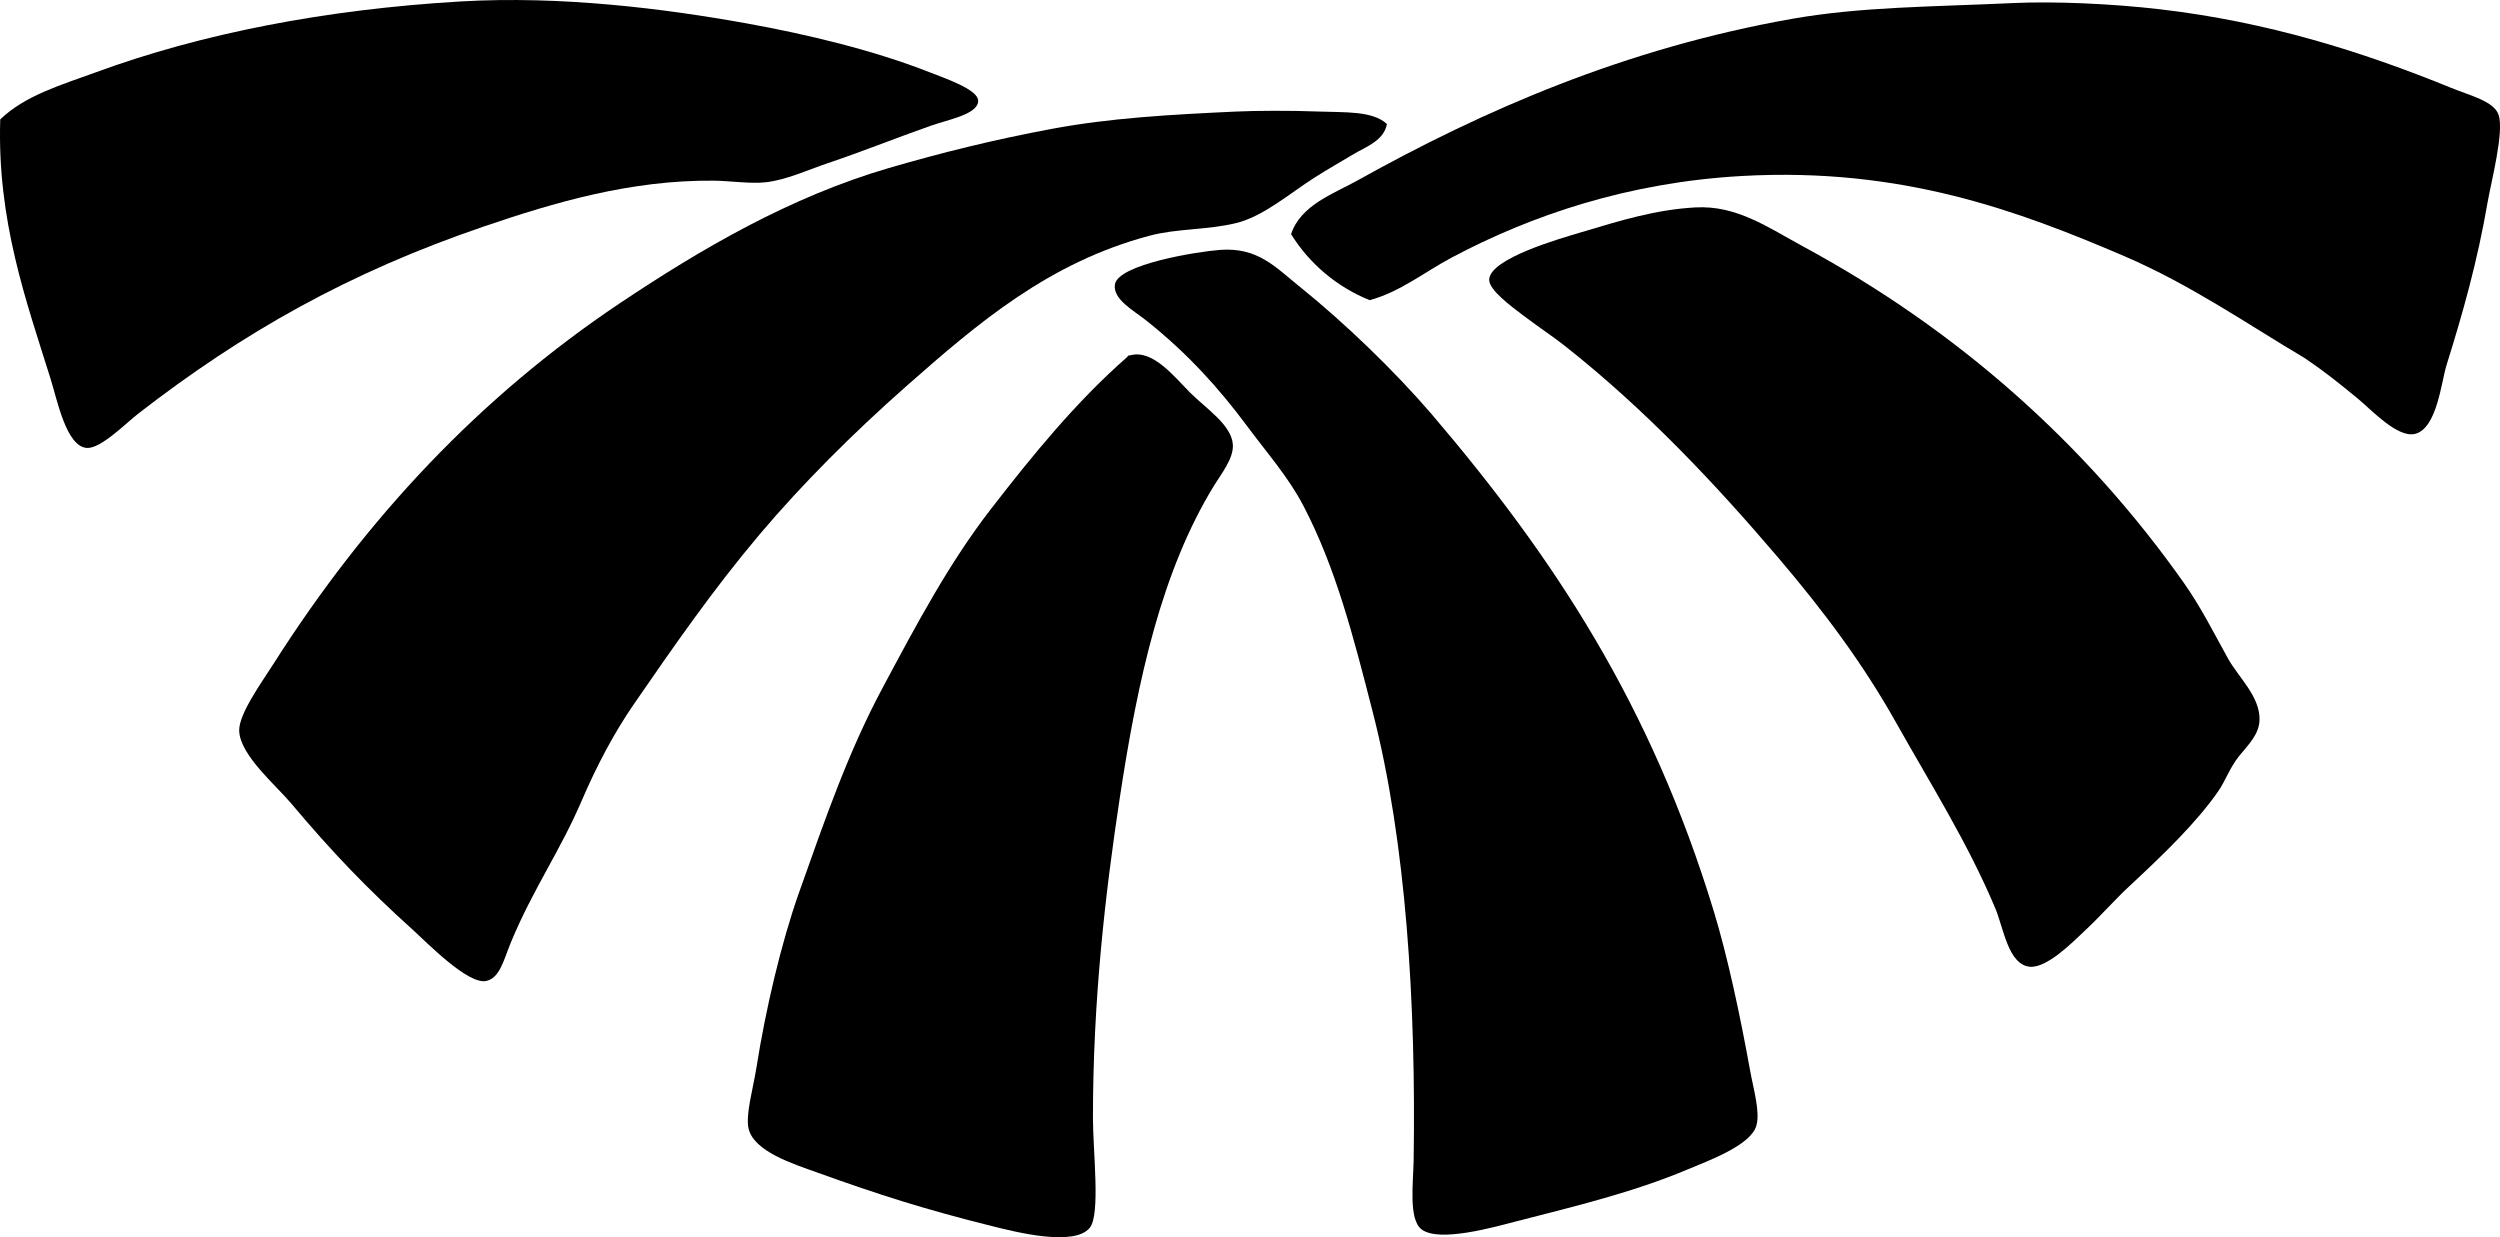 <?xml version="1.0" encoding="iso-8859-1"?>
<!-- Generator: Adobe Illustrator 19.2.0, SVG Export Plug-In . SVG Version: 6.00 Build 0)  -->
<svg version="1.1" xmlns="http://www.w3.org/2000/svg" xmlns:xlink="http://www.w3.org/1999/xlink" x="0px" y="0px"
	 viewBox="0 0 83.522 41.335" style="enable-background:new 0 0 83.522 41.335;" xml:space="preserve">
<g id="Empetur_x5F_Empresa_x5F_de_x5F_Turismo_x5F_de_x5F_Pernambuco">
	<path style="fill-rule:evenodd;clip-rule:evenodd;" d="M0.008,3.988c0.845-0.81,2.054-1.154,3.204-1.576
		c3.517-1.29,7.647-2.098,12.185-2.364c3.332-0.194,6.784,0.234,9.561,0.736c1.984,0.358,4.215,0.889,6.093,1.628
		c0.516,0.203,1.611,0.572,1.628,0.945c0.021,0.458-1.005,0.639-1.575,0.841c-1.274,0.45-2.263,0.854-3.467,1.26
		c-0.656,0.222-1.377,0.556-2.049,0.631c-0.515,0.058-1.196-0.047-1.733-0.053c-2.782-0.029-5.344,0.732-7.669,1.523
		C11.64,9.106,8.099,11.122,4.63,13.81c-0.427,0.33-1.266,1.191-1.733,1.155c-0.685-0.052-0.984-1.599-1.208-2.312
		C0.865,10.025-0.098,7.365,0.008,3.988z"/>
	<path style="fill-rule:evenodd;clip-rule:evenodd;" d="M77.011,11.972c-1.859-1.098-3.809-2.457-6.04-3.414
		c-3.545-1.519-7.445-2.975-12.765-2.679C54.41,6.09,51.169,7.185,48.49,8.61c-0.898,0.478-1.718,1.145-2.731,1.418
		c-1.093-0.439-2.021-1.225-2.626-2.206c0.323-0.975,1.425-1.35,2.206-1.786c4.213-2.352,8.968-4.427,14.55-5.41
		c2.286-0.402,4.667-0.398,7.406-0.525c1.319-0.061,3.259,0.02,4.885,0.211c3.548,0.415,6.71,1.398,9.717,2.626
		c0.619,0.253,1.417,0.44,1.576,0.893c0.198,0.563-0.249,2.251-0.368,2.941c-0.336,1.959-0.832,3.713-1.365,5.41
		c-0.181,0.574-0.319,2.124-1.051,2.312c-0.589,0.15-1.465-0.804-1.891-1.155C78.151,12.804,77.627,12.388,77.011,11.972z"/>
	<path style="fill-rule:evenodd;clip-rule:evenodd;" d="M46.336,4.145c-0.108,0.562-0.71,0.762-1.104,0.998
		c-0.431,0.259-0.876,0.51-1.312,0.788c-0.816,0.518-1.713,1.302-2.627,1.523c-0.969,0.235-1.971,0.176-2.889,0.421
		c-3.352,0.892-5.709,2.894-8.142,5.042c-1.782,1.574-3.47,3.262-4.885,4.938c-1.54,1.823-2.852,3.714-4.202,5.673
		c-0.665,0.964-1.25,2.077-1.733,3.204c-0.733,1.71-1.626,2.955-2.364,4.728c-0.25,0.602-0.376,1.221-0.84,1.314
		c-0.61,0.121-1.976-1.284-2.416-1.682c-1.575-1.418-2.744-2.645-4.097-4.254c-0.514-0.611-1.7-1.605-1.734-2.416
		c-0.023-0.562,0.758-1.633,1.156-2.259c3.094-4.866,6.887-8.902,11.556-12.029c2.737-1.832,5.706-3.559,8.981-4.517
		c1.758-0.514,3.544-0.955,5.463-1.313c1.936-0.361,3.922-0.474,6.146-0.577c0.646-0.03,1.845-0.038,2.784,0
		C44.91,3.759,45.863,3.696,46.336,4.145z"/>
	<path style="fill-rule:evenodd;clip-rule:evenodd;" d="M56.631,6.93c1.388-0.081,2.435,0.669,3.624,1.312
		c5.149,2.788,9.431,6.586,12.712,11.241c0.553,0.785,0.982,1.639,1.47,2.521c0.342,0.617,1.073,1.267,1.051,2.048
		c-0.014,0.489-0.376,0.829-0.683,1.208c-0.297,0.367-0.468,0.843-0.683,1.155c-0.717,1.044-1.827,2.116-2.941,3.152
		c-0.558,0.517-0.938,0.972-1.523,1.522c-0.42,0.395-1.267,1.255-1.839,1.209c-0.724-0.06-0.885-1.3-1.155-1.944
		c-0.926-2.204-2.16-4.15-3.309-6.197c-1.115-1.987-2.419-3.73-3.938-5.516c-2.13-2.5-4.443-4.958-7.144-7.091
		c-0.381-0.301-0.84-0.601-1.366-0.998c-0.427-0.323-1.162-0.864-1.155-1.208c0.014-0.714,2.425-1.389,3.046-1.576
		C54.207,7.344,55.331,7.005,56.631,6.93z"/>
	<path style="fill-rule:evenodd;clip-rule:evenodd;" d="M47.807,13.81c4.131,4.838,7.354,9.751,9.454,16.65
		c0.442,1.453,0.861,3.383,1.208,5.305c0.116,0.643,0.339,1.375,0.21,1.839c-0.182,0.657-1.588,1.168-2.311,1.471
		c-1.801,0.755-3.654,1.201-5.726,1.733c-0.695,0.179-2.564,0.716-3.151,0.263c-0.44-0.34-0.274-1.561-0.263-2.311
		c0.08-5.164-0.241-10.591-1.366-14.97c-0.65-2.534-1.231-4.807-2.311-6.881c-0.504-0.969-1.237-1.798-1.891-2.679
		c-0.925-1.245-1.966-2.409-3.362-3.52C37.87,10.37,37.174,10,37.248,9.503c0.102-0.673,2.766-1.101,3.52-1.155
		c1.253-0.09,1.836,0.571,2.627,1.208C44.957,10.813,46.578,12.386,47.807,13.81z"/>
	<path style="fill-rule:evenodd;clip-rule:evenodd;" d="M37.774,11.867c0.751-0.195,1.466,0.731,1.996,1.26
		c0.521,0.521,1.382,1.072,1.419,1.733c0.024,0.462-0.389,0.972-0.631,1.366c-1.742,2.843-2.545,6.444-3.151,10.452
		c-0.483,3.196-0.893,6.733-0.893,10.663c0,1.133,0.256,3.23-0.105,3.677c-0.519,0.642-2.484,0.14-3.257-0.053
		c-2.297-0.572-3.805-1.058-5.83-1.786c-0.823-0.295-2.13-0.705-2.312-1.47c-0.109-0.465,0.149-1.33,0.263-2.049
		c0.311-1.969,0.829-4.164,1.418-5.83c0.893-2.521,1.649-4.702,2.784-6.829c1.15-2.154,2.237-4.196,3.624-5.987
		c1.378-1.78,2.849-3.592,4.57-5.096C37.67,11.868,37.734,11.879,37.774,11.867z"/>
</g>
<g id="Layer_1">
</g>
</svg>
